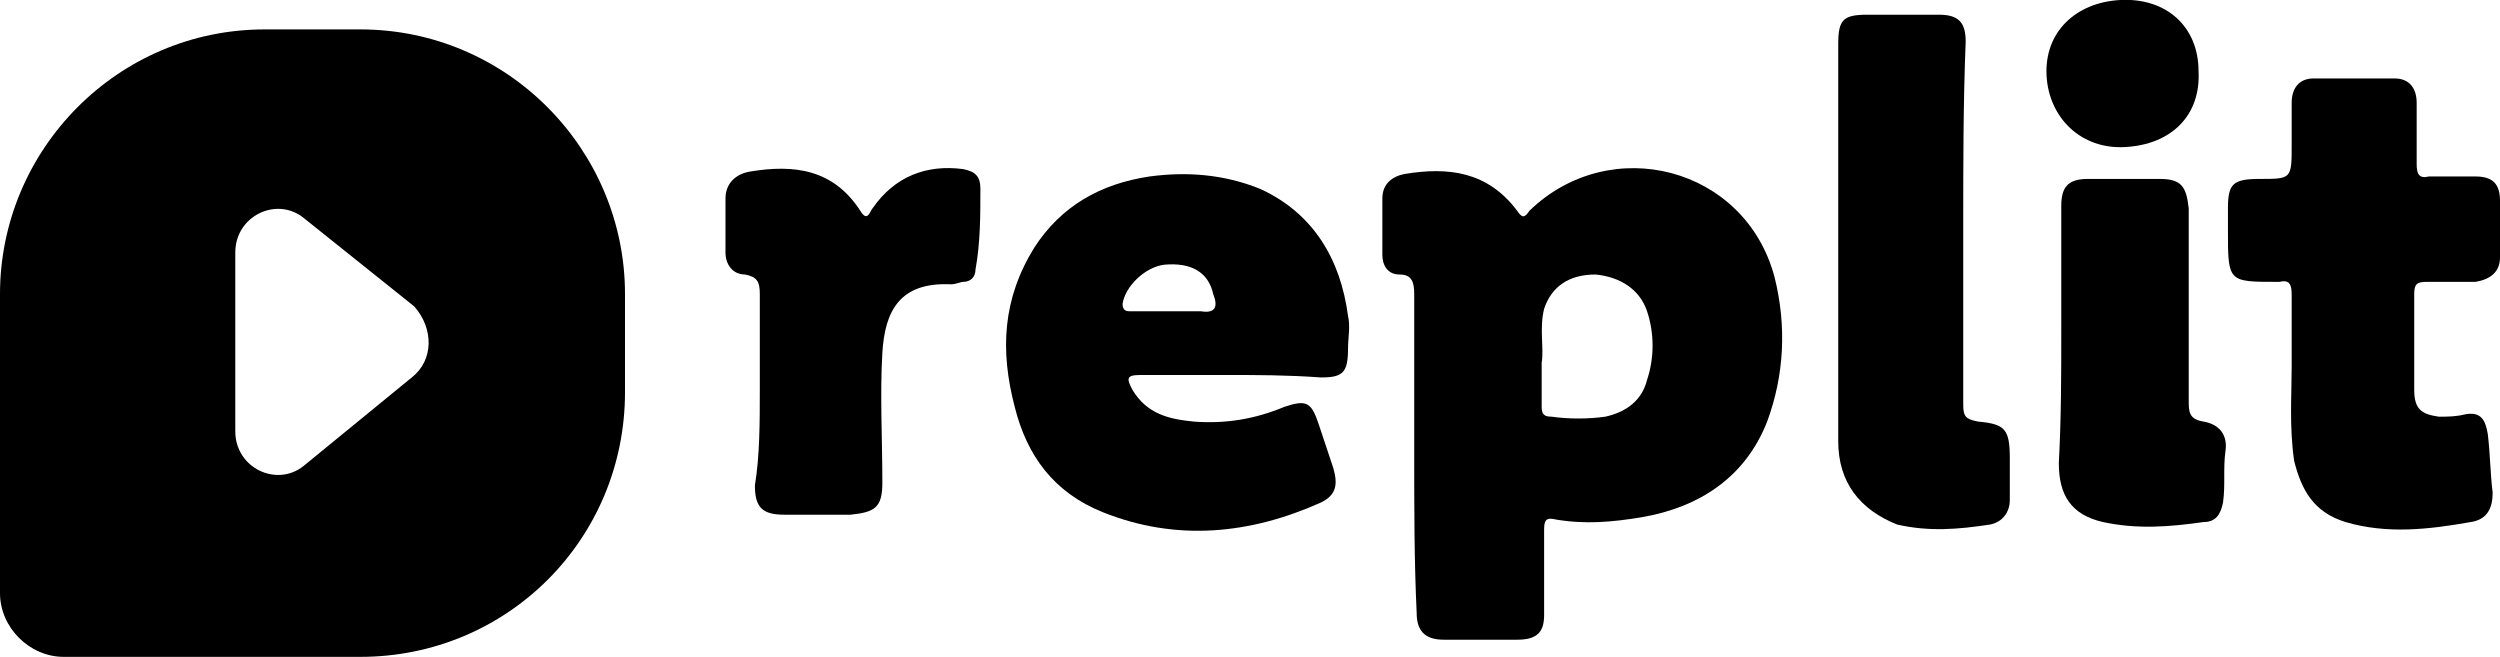 <?xml version="1.0" encoding="utf-8"?>
<!-- Generator: Adobe Illustrator 19.1.0, SVG Export Plug-In . SVG Version: 6.00 Build 0)  -->
<svg version="1.1" xmlns="http://www.w3.org/2000/svg" xmlns:xlink="http://www.w3.org/1999/xlink" x="0px" y="0px" width="102px" height="26.8px" viewBox="0 0 102 26.8" style="enable-background:new 0 0 102 26.8;" xml:space="preserve">
  <g class="svg-fill-1">
    <path d="M57.7,18.5c0-2.2,0-4.3,0-6.5c0-0.5-0.1-0.8-0.6-0.8c-0.5,0-0.7-0.4-0.7-0.8c0-0.8,0-1.6,0-2.3c0-0.6,0.4-0.9,0.9-1c1.8-0.3,3.4-0.1,4.6,1.5c0.2,0.3,0.3,0.3,0.5,0c3.3-3.2,8.8-1.8,10,2.7c0.5,2,0.4,4-0.3,5.9c-0.9,2.3-2.8,3.5-5.1,3.9c-1.2,0.2-2.3,0.3-3.5,0.1c-0.4-0.1-0.5,0-0.5,0.4c0,1.2,0,2.3,0,3.5c0,0.7-0.3,1-1.1,1c-1,0-2,0-3,0c-0.8,0-1.1-0.4-1.1-1.1C57.7,22.9,57.7,20.7,57.7,18.5z M62.9,14.8c0,0.7,0,1.2,0,1.8c0,0.3,0.1,0.4,0.4,0.4c0.7,0.1,1.5,0.1,2.2,0c0.9-0.2,1.5-0.7,1.7-1.5c0.3-0.9,0.3-1.9,0-2.8c-0.3-0.9-1.1-1.4-2.1-1.5c-1.1,0-1.8,0.5-2.1,1.4C62.8,13.4,63,14.2,62.9,14.8z"/>
    <path d="M50.1,15.3c-1.2,0-2.4,0-3.6,0c-0.6,0-0.5,0.2-0.3,0.6c0.6,1,1.5,1.2,2.5,1.3c1.3,0.1,2.5-0.1,3.7-0.6c0.9-0.3,1.1-0.2,1.4,0.7c0.2,0.6,0.4,1.2,0.6,1.8c0.2,0.7,0.1,1.1-0.5,1.4c-2.9,1.3-5.9,1.6-8.9,0.4c-2-0.8-3.1-2.3-3.6-4.3c-0.6-2.3-0.5-4.4,0.8-6.5c1.1-1.7,2.7-2.6,4.7-2.9c1.5-0.2,3-0.1,4.5,0.5c2.2,1,3.3,2.9,3.6,5.2c0.1,0.4,0,0.9,0,1.3c0,1-0.2,1.2-1.1,1.2C52.5,15.3,51.3,15.3,50.1,15.3z M47.7,12.7c0.4,0,0.9,0,1.3,0c0.6,0.1,0.7-0.2,0.5-0.7c-0.2-0.9-0.9-1.3-2-1.2c-0.8,0.1-1.6,0.9-1.7,1.6c0,0.3,0.2,0.3,0.3,0.3C46.8,12.7,47.2,12.7,47.7,12.7z"/>
    <path d="M93.5,15c0-1.1,0-2,0-3c0-0.4-0.1-0.6-0.5-0.5c0,0,0,0-0.1,0c-2,0-2,0-2-2.1c0-0.3,0-0.6,0-0.9c0-1,0.2-1.2,1.3-1.2c1.3,0,1.3,0,1.3-1.4c0-0.6,0-1.1,0-1.7c0-0.6,0.3-1,0.9-1c1.1,0,2.2,0,3.3,0c0.6,0,0.9,0.4,0.9,1c0,0.8,0,1.7,0,2.5c0,0.4,0.1,0.6,0.5,0.5c0.6,0,1.3,0,1.9,0c0.7,0,1,0.3,1,1c0,0.8,0,1.5,0,2.3c0,0.6-0.4,0.9-1,1c-0.7,0-1.3,0-2,0c-0.4,0-0.5,0.1-0.5,0.5c0,1.3,0,2.6,0,3.9c0,0.8,0.3,1,1,1.1c0.4,0,0.7,0,1.1-0.1c0.6-0.1,0.8,0.2,0.9,0.8c0.1,0.8,0.1,1.6,0.2,2.4c0,0.6-0.2,1.1-0.9,1.2c-1.7,0.3-3.4,0.5-5.1,0c-1.3-0.4-1.8-1.3-2.1-2.5C93.4,17.4,93.5,16.1,93.5,15z"/>
    <path d="M80.1,9.2c0,2.4,0,4.8,0,7.3c0,0.5,0.1,0.6,0.6,0.7c1.1,0.1,1.3,0.3,1.3,1.5c0,0.6,0,1.1,0,1.7c0,0.5-0.3,0.9-0.8,1c-1.3,0.2-2.5,0.3-3.8,0C75.9,20.8,75,19.7,75,18c0-1.2,0-2.4,0-3.7c0-4.2,0-8.3,0-12.5c0-1,0.2-1.2,1.2-1.2c1,0,1.9,0,2.9,0c0.8,0,1.1,0.3,1.1,1.1C80.1,4.2,80.1,6.7,80.1,9.2z"/>
    <path d="M31,15.9c0-1.3,0-2.6,0-3.9c0-0.5-0.1-0.7-0.6-0.8c-0.5,0-0.8-0.4-0.8-0.9c0-0.7,0-1.5,0-2.2c0-0.6,0.4-1,1-1.1c1.8-0.3,3.4-0.1,4.5,1.6c0.3,0.5,0.4,0,0.5-0.1c0.9-1.3,2.2-1.8,3.7-1.6c0.5,0.1,0.7,0.3,0.7,0.8c0,1.1,0,2.2-0.2,3.3c0,0.3-0.2,0.5-0.5,0.5c-0.1,0-0.3,0.1-0.5,0.1c-2.1-0.1-2.7,1.1-2.8,2.8c-0.1,1.7,0,3.5,0,5.3c0,1-0.3,1.2-1.3,1.3c-0.9,0-1.8,0-2.7,0c-0.9,0-1.2-0.3-1.2-1.2C31,18.6,31,17.2,31,15.9z"/>
    <path d="M84.1,13.5c0-1.7,0-3.4,0-5.1c0-0.8,0.3-1.1,1.1-1.1c1,0,1.9,0,2.9,0c0.9,0,1.1,0.3,1.2,1.2c0,2.6,0,5.2,0,7.8c0,0.5,0,0.8,0.6,0.9c0.6,0.1,1,0.5,0.9,1.2c-0.1,0.7,0,1.4-0.1,2.1c-0.1,0.5-0.3,0.8-0.8,0.8c-1.4,0.2-2.7,0.3-4.1,0c-1.3-0.3-1.8-1.1-1.8-2.4C84.1,17,84.1,15.3,84.1,13.5C84.1,13.5,84.1,13.5,84.1,13.5z"/>
    <path d="M89.7,2.9c0.1,1.8-1.1,3-3,3.1c-1.8,0.1-3.1-1.2-3.2-2.9c-0.1-1.8,1.2-3,3-3.1C88.4-0.1,89.7,1.1,89.7,2.9z"/>
    <path d="M14.7,1.2h-3.9C4.8,1.2,0,6.1,0,12v12.2c0,1.4,1.2,2.6,2.6,2.6h12.1c6,0,10.8-4.8,10.8-10.8v-4C25.5,6.1,20.7,1.2,14.7,1.2z M16.8,15.4L12.4,19c-1.1,0.9-2.8,0.1-2.8-1.4v-7.3c0-1.5,1.7-2.3,2.8-1.4l4.5,3.6C17.7,13.4,17.7,14.7,16.8,15.4z"/>
  </g>
</svg>
